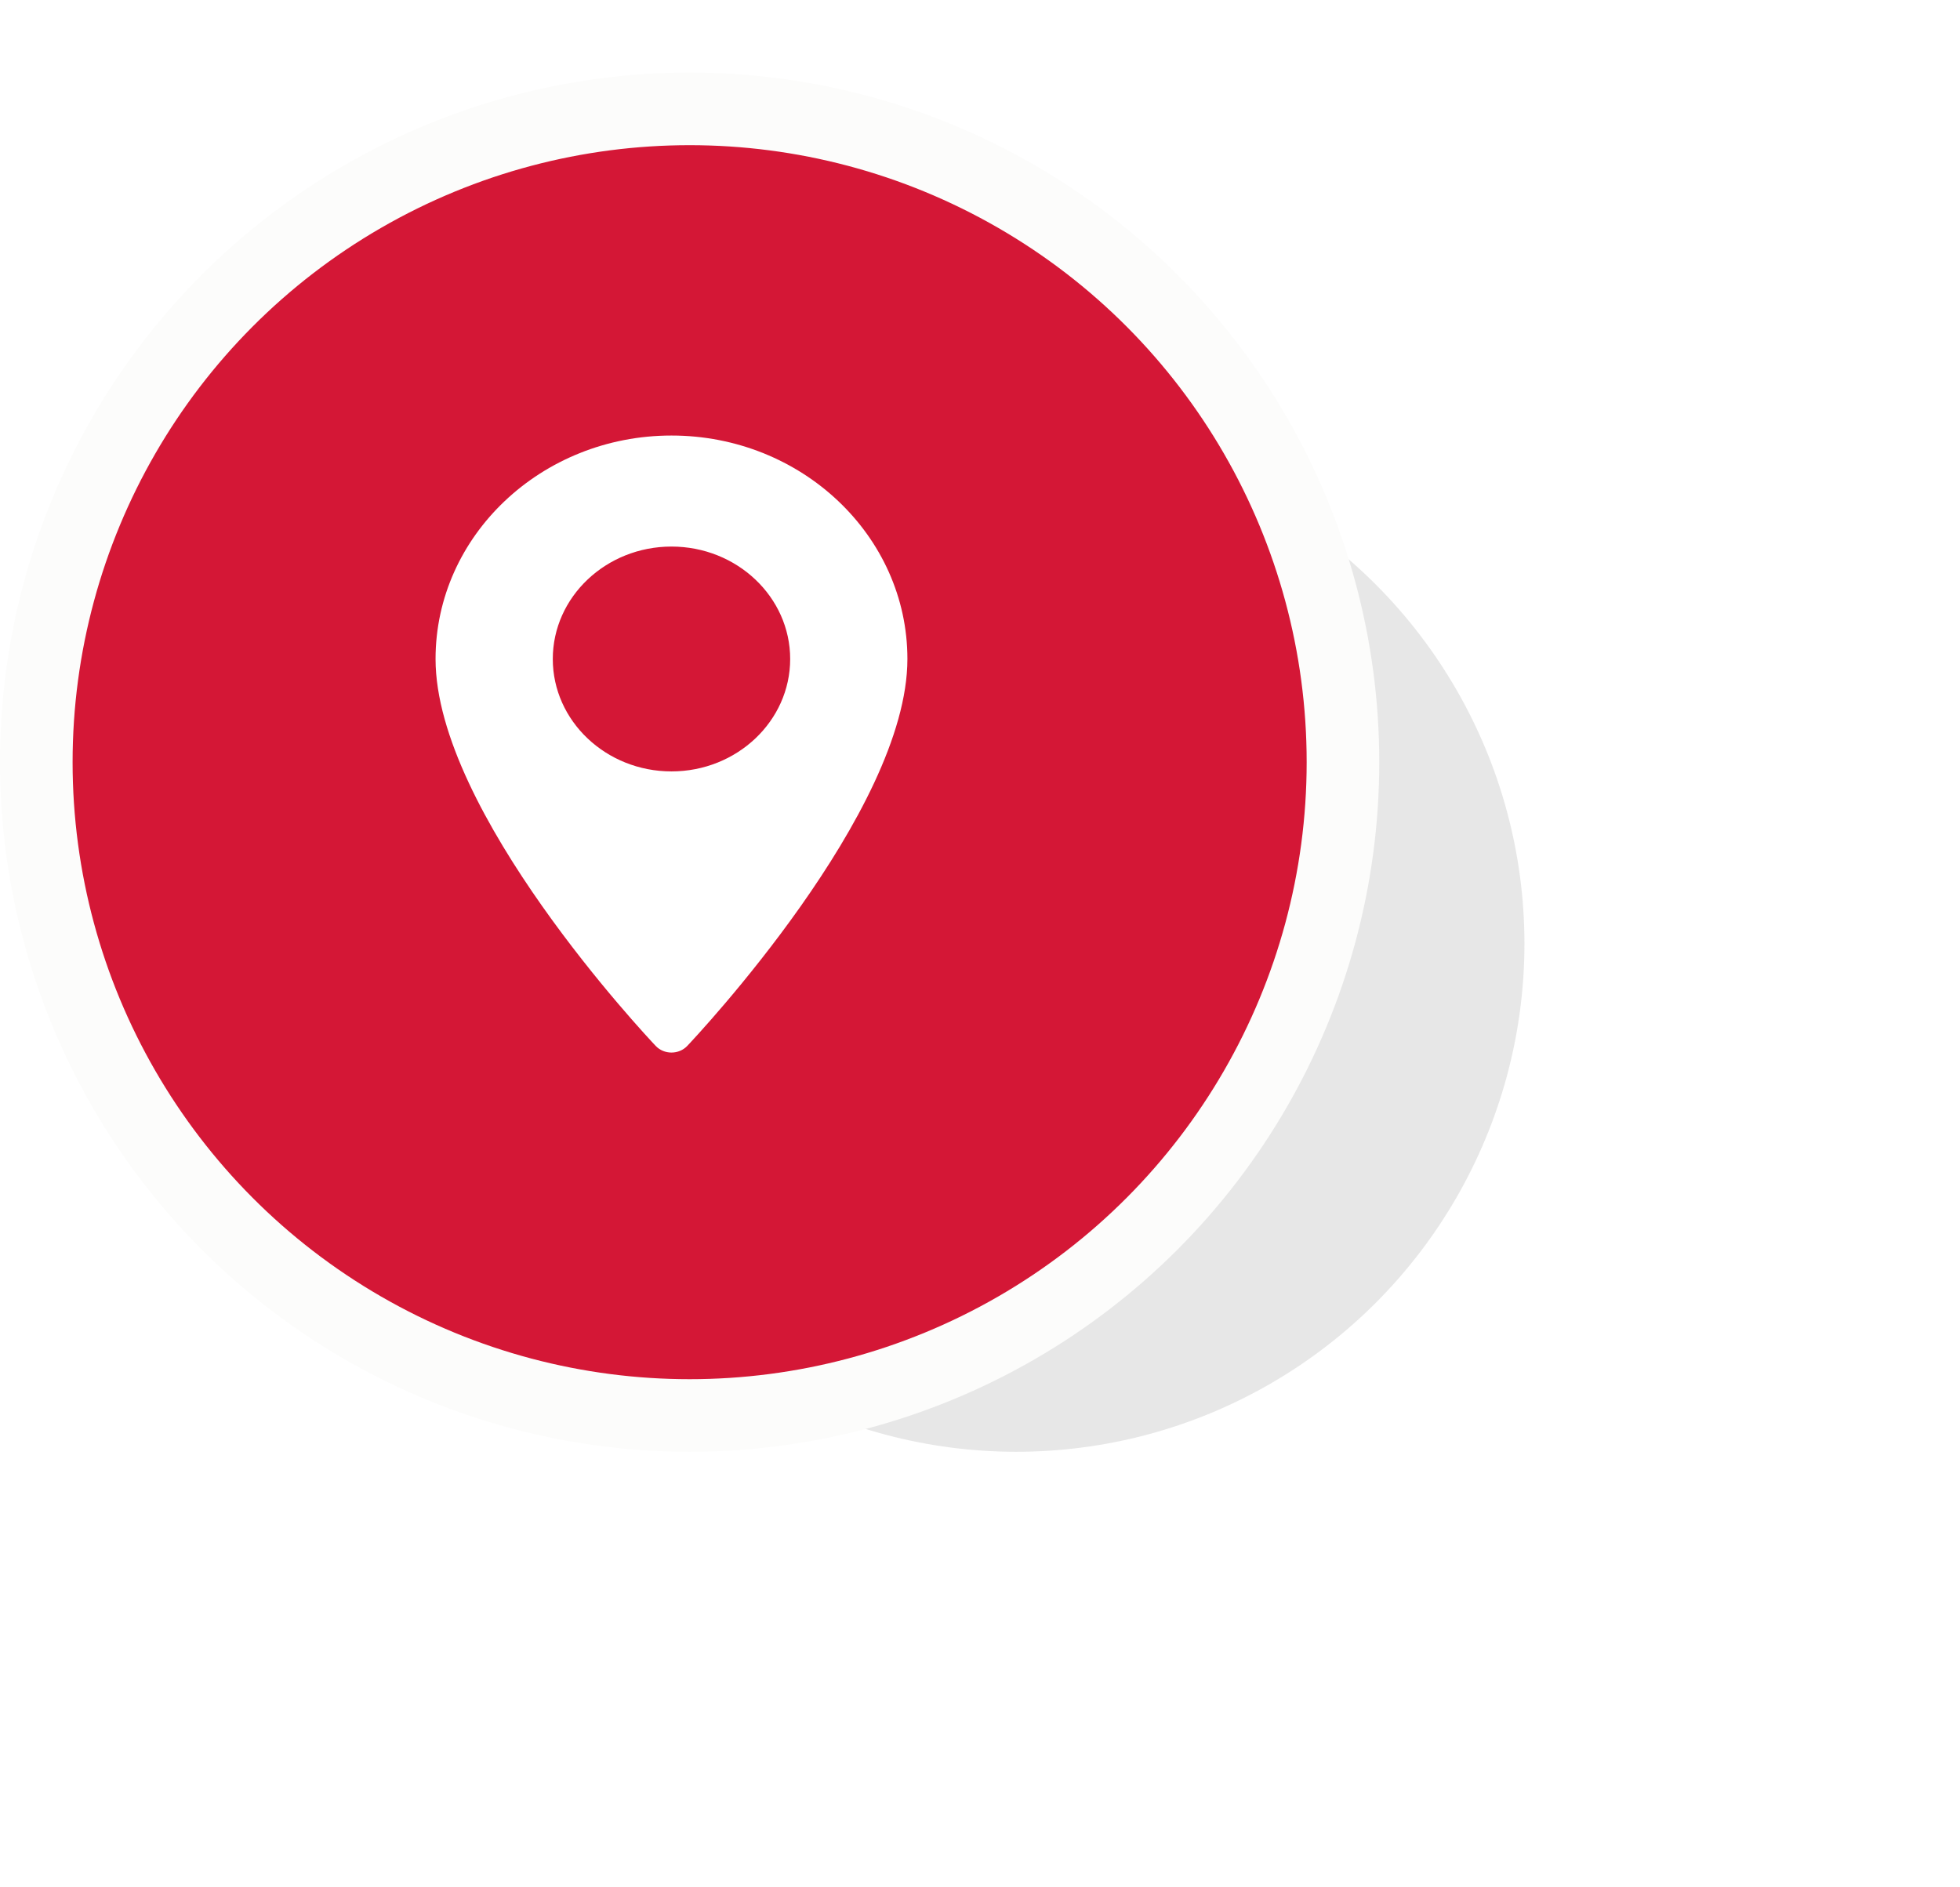 <svg xmlns="http://www.w3.org/2000/svg" width="54" height="52" viewBox="0 0 54 52">
    <defs>
        <filter id="prefix__a" width="207.1%" height="207.1%" x="-53.6%" y="-53.6%" filterUnits="objectBoundingBox">
            <feGaussianBlur in="SourceGraphic" stdDeviation="5"/>
        </filter>
    </defs>
    <g fill="none" fill-rule="evenodd" transform="translate(0 2)">
        <circle cx="28" cy="24" r="14" fill="#5E5E5E" filter="url(#prefix__a)" opacity=".383"/>
        <circle cx="19" cy="19" r="18" fill="#D41736" stroke="#FCFCFB" stroke-width="2"/>
        <path fill="#FFF" fill-rule="nonzero" d="M18.5 10c-3.584 0-6.5 2.762-6.5 6.157 0 4.213 5.817 10.398 6.065 10.66.232.245.638.244.87 0C19.183 26.554 25 20.37 25 16.156 25 12.762 22.084 10 18.5 10zm0 9.254c-1.803 0-3.27-1.39-3.27-3.097 0-1.708 1.467-3.098 3.27-3.098s3.27 1.39 3.27 3.098-1.467 3.097-3.27 3.097z"/>
    </g>
</svg>
